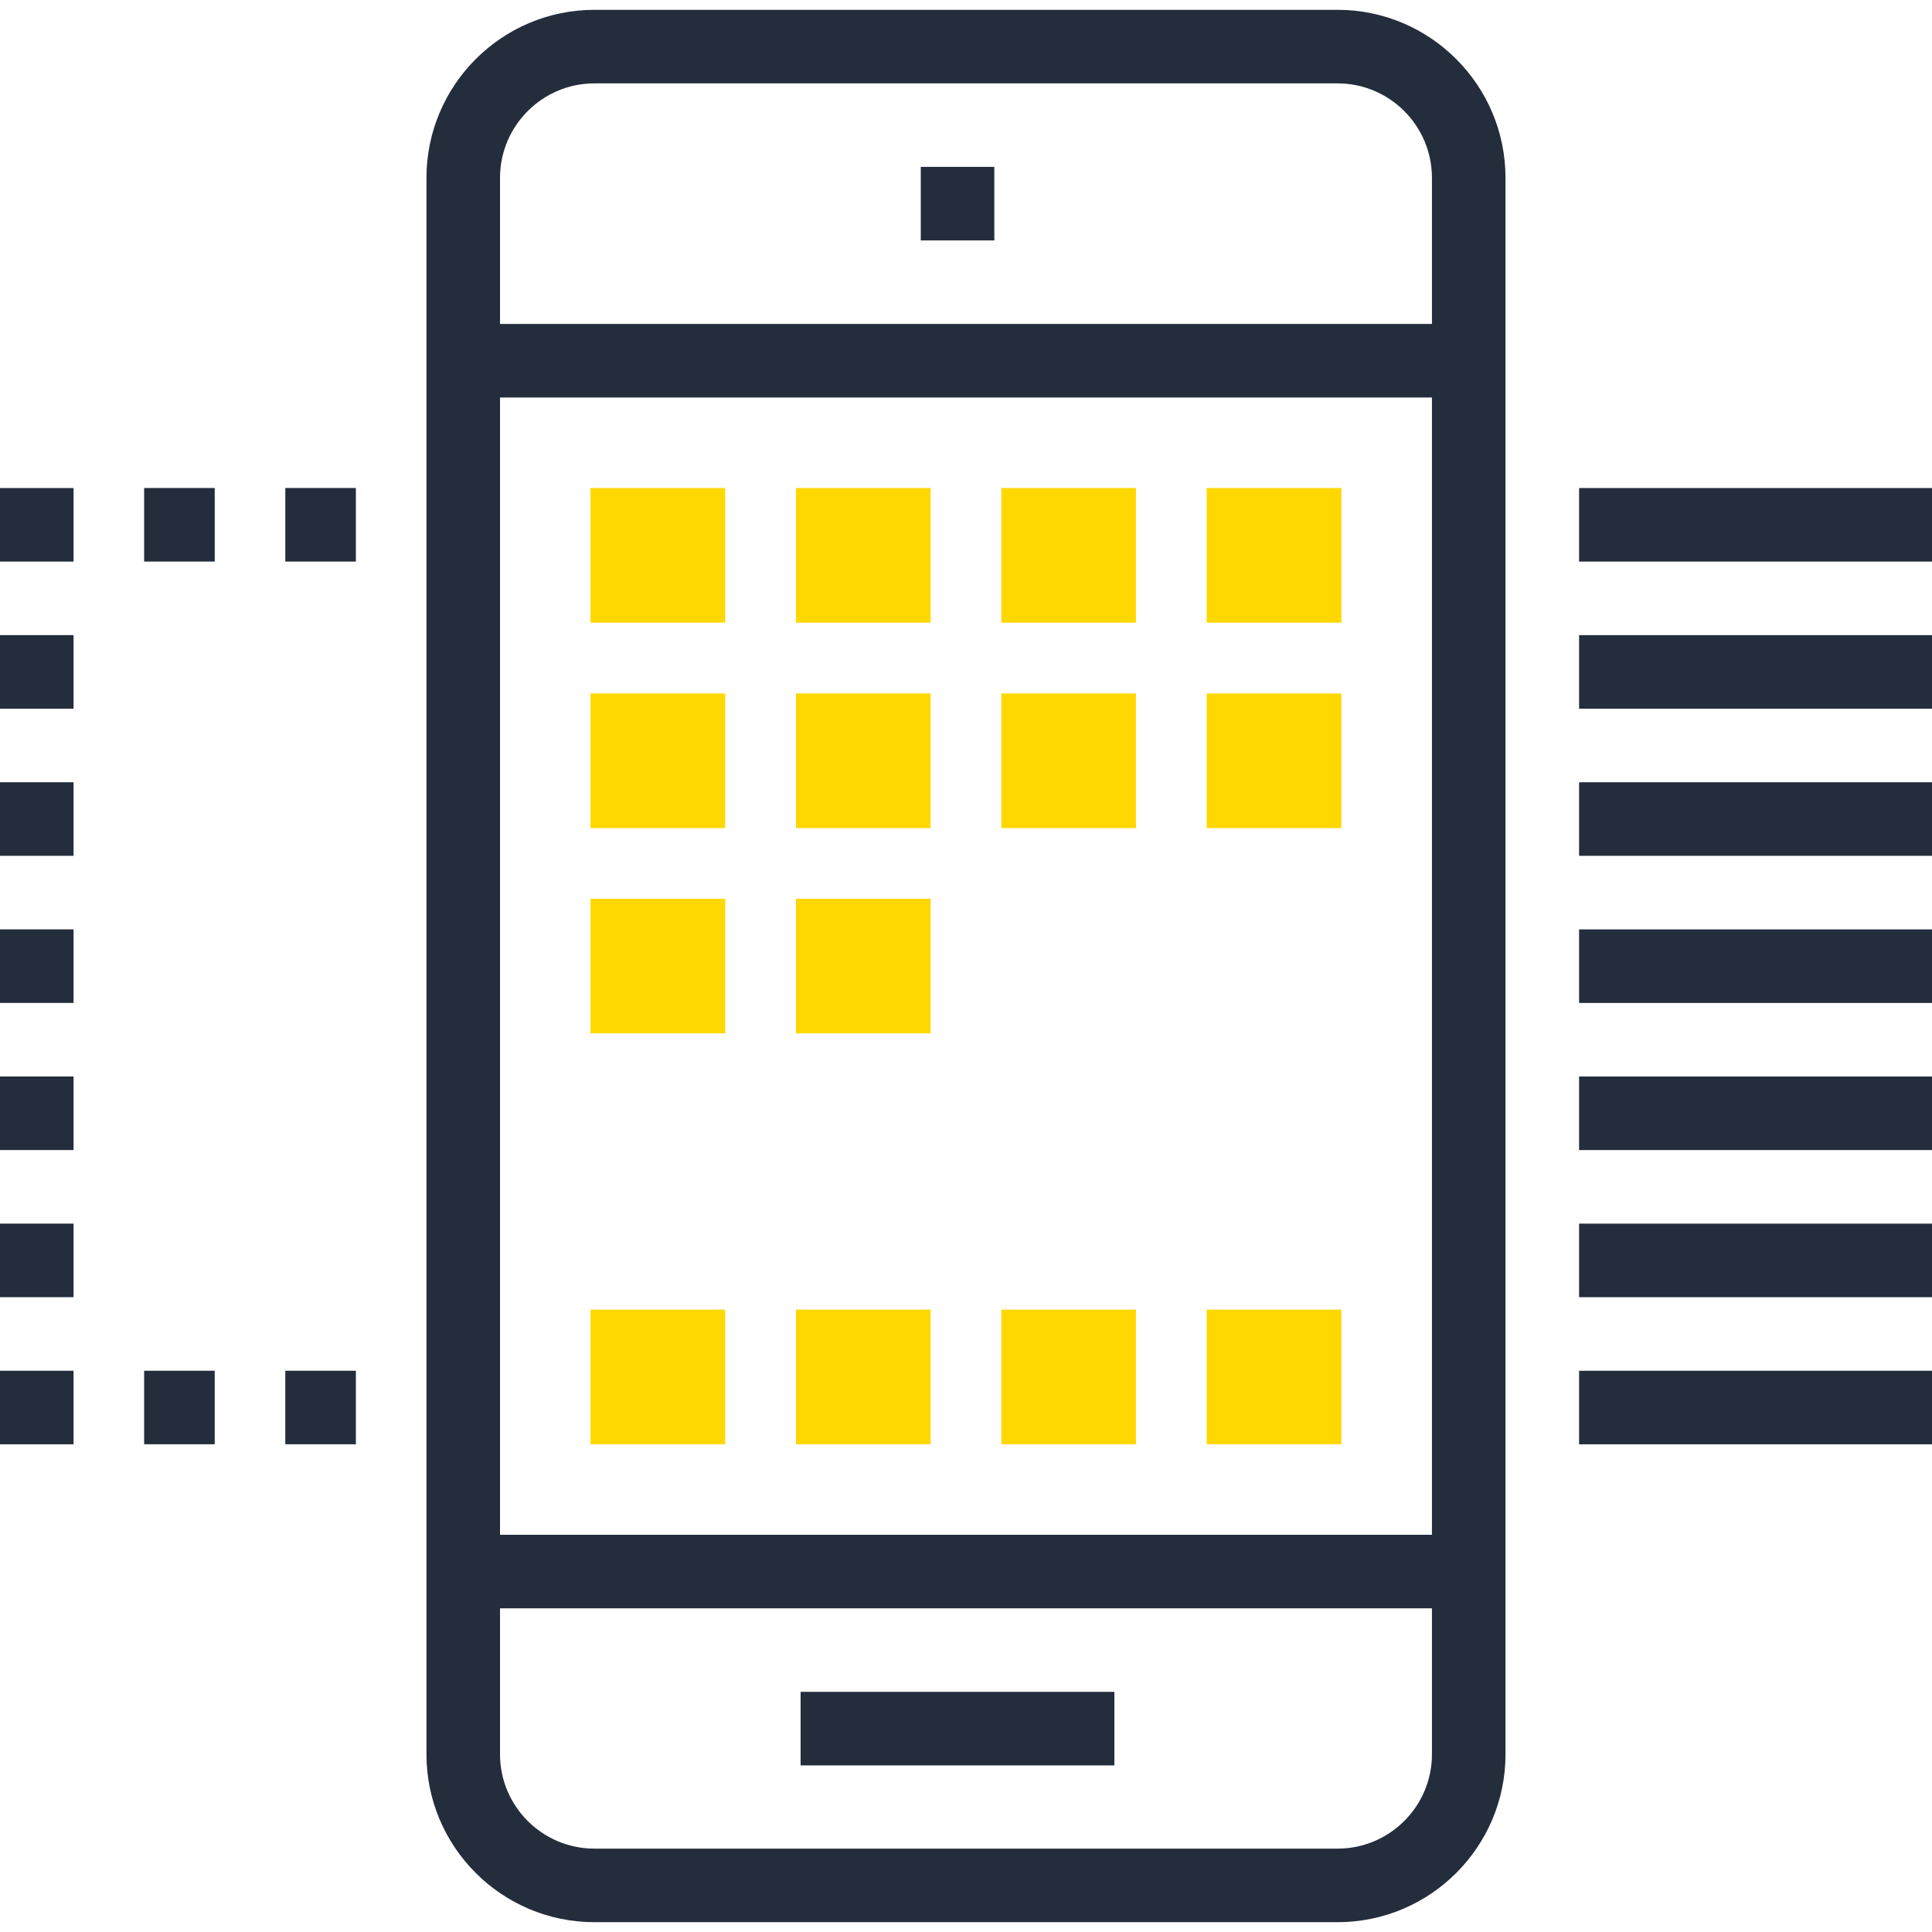 <?xml version="1.0" encoding="iso-8859-1"?>
<!-- Generator: Adobe Illustrator 19.0.0, SVG Export Plug-In . SVG Version: 6.00 Build 0)  -->
<svg version="1.1" id="Layer_1" xmlns="http://www.w3.org/2000/svg" xmlns:xlink="http://www.w3.org/1999/xlink" x="0px" y="0px"
	 viewBox="0 0 512.01 512.01" style="enable-background:new 0 0 512.01 512.01;" xml:space="preserve">
<g>
	<rect x="244.019" y="44.225" style="fill:#242D3C;" width="19.492" height="19.492"/>
	<rect x="212.173" y="448.365" style="fill:#242D3C;" width="83.151" height="19.492"/>
	<path style="fill:#242D3C;" d="M354.473,509.408H157.545c-24.553,0-44.526-19.955-44.526-44.49V47.136
		c0-24.556,19.973-44.534,44.526-44.534h196.928c24.54,0,44.508,19.976,44.508,44.534V464.92
		C398.981,489.453,379.013,509.408,354.473,509.408z M157.545,22.094c-13.801,0-25.032,11.231-25.032,25.039v417.784
		c0,13.788,11.231,24.998,25.032,24.998h196.928c13.793,0,25.014-11.21,25.014-24.998V47.136c0-13.809-11.223-25.039-25.014-25.039
		H157.545V22.094z"/>
	<rect x="122.765" y="85.851" style="fill:#242D3C;" width="266.47" height="19.492"/>
	<rect x="122.765" y="406.739" style="fill:#242D3C;" width="266.47" height="19.492"/>
	<path style="fill:#242D3C;" d="M94.316,382.757H75.607v-19.492h18.708V382.757z M56.901,382.757H38.198v-19.492h18.703V382.757z"/>
	<rect y="363.27" style="fill:#242D3C;" width="19.492" height="19.492"/>
	<path style="fill:#242D3C;" d="M19.492,343.771H0v-19.494h19.492V343.771z M19.492,304.78H0v-19.492h19.492V304.78z
		 M19.492,265.793H0v-19.497h19.492V265.793z M19.492,226.802H0v-19.497h19.492V226.802z M19.492,187.813H0v-19.497h19.492V187.813z
		"/>
	<rect y="129.338" style="fill:#242D3C;" width="19.492" height="19.492"/>
	<path style="fill:#242D3C;" d="M94.316,148.824H75.61v-19.492h18.706V148.824z M56.906,148.824H38.198v-19.492h18.708V148.824z"/>
	<rect x="418.483" y="129.338" style="fill:#242D3C;" width="93.527" height="19.492"/>
	<rect x="418.483" y="168.321" style="fill:#242D3C;" width="93.527" height="19.492"/>
	<rect x="418.483" y="207.31" style="fill:#242D3C;" width="93.527" height="19.492"/>
	<rect x="418.483" y="246.304" style="fill:#242D3C;" width="93.527" height="19.494"/>
	<rect x="418.483" y="285.293" style="fill:#242D3C;" width="93.527" height="19.492"/>
	<rect x="418.483" y="324.282" style="fill:#242D3C;" width="93.527" height="19.492"/>
	<rect x="418.483" y="363.27" style="fill:#242D3C;" width="93.527" height="19.492"/>
</g>
<g>
	<rect x="156.493" y="129.338" style="fill:#ffd801;" width="35.689" height="35.686"/>
	<rect x="156.493" y="183.771" style="fill:#ffd801;" width="35.689" height="35.692"/>
	<rect x="156.493" y="238.189" style="fill:#ffd801;" width="35.689" height="35.681"/>
	<rect x="156.493" y="347.066" style="fill:#ffd801;" width="35.689" height="35.686"/>
	<rect x="210.944" y="129.338" style="fill:#ffd801;" width="35.686" height="35.686"/>
	<rect x="210.944" y="183.771" style="fill:#ffd801;" width="35.686" height="35.692"/>
	<rect x="210.944" y="238.189" style="fill:#ffd801;" width="35.686" height="35.681"/>
	<rect x="210.944" y="347.066" style="fill:#ffd801;" width="35.686" height="35.686"/>
	<rect x="265.37" y="129.338" style="fill:#ffd801;" width="35.684" height="35.686"/>
	<rect x="265.37" y="183.771" style="fill:#ffd801;" width="35.684" height="35.692"/>
	<rect x="265.37" y="347.066" style="fill:#ffd801;" width="35.684" height="35.686"/>
	<rect x="319.795" y="129.338" style="fill:#ffd801;" width="35.692" height="35.686"/>
	<rect x="319.795" y="183.771" style="fill:#ffd801;" width="35.692" height="35.692"/>
	<rect x="319.795" y="347.066" style="fill:#ffd801;" width="35.692" height="35.686"/>
</g>
<g>
</g>
<g>
</g>
<g>
</g>
<g>
</g>
<g>
</g>
<g>
</g>
<g>
</g>
<g>
</g>
<g>
</g>
<g>
</g>
<g>
</g>
<g>
</g>
<g>
</g>
<g>
</g>
<g>
</g>
</svg>
